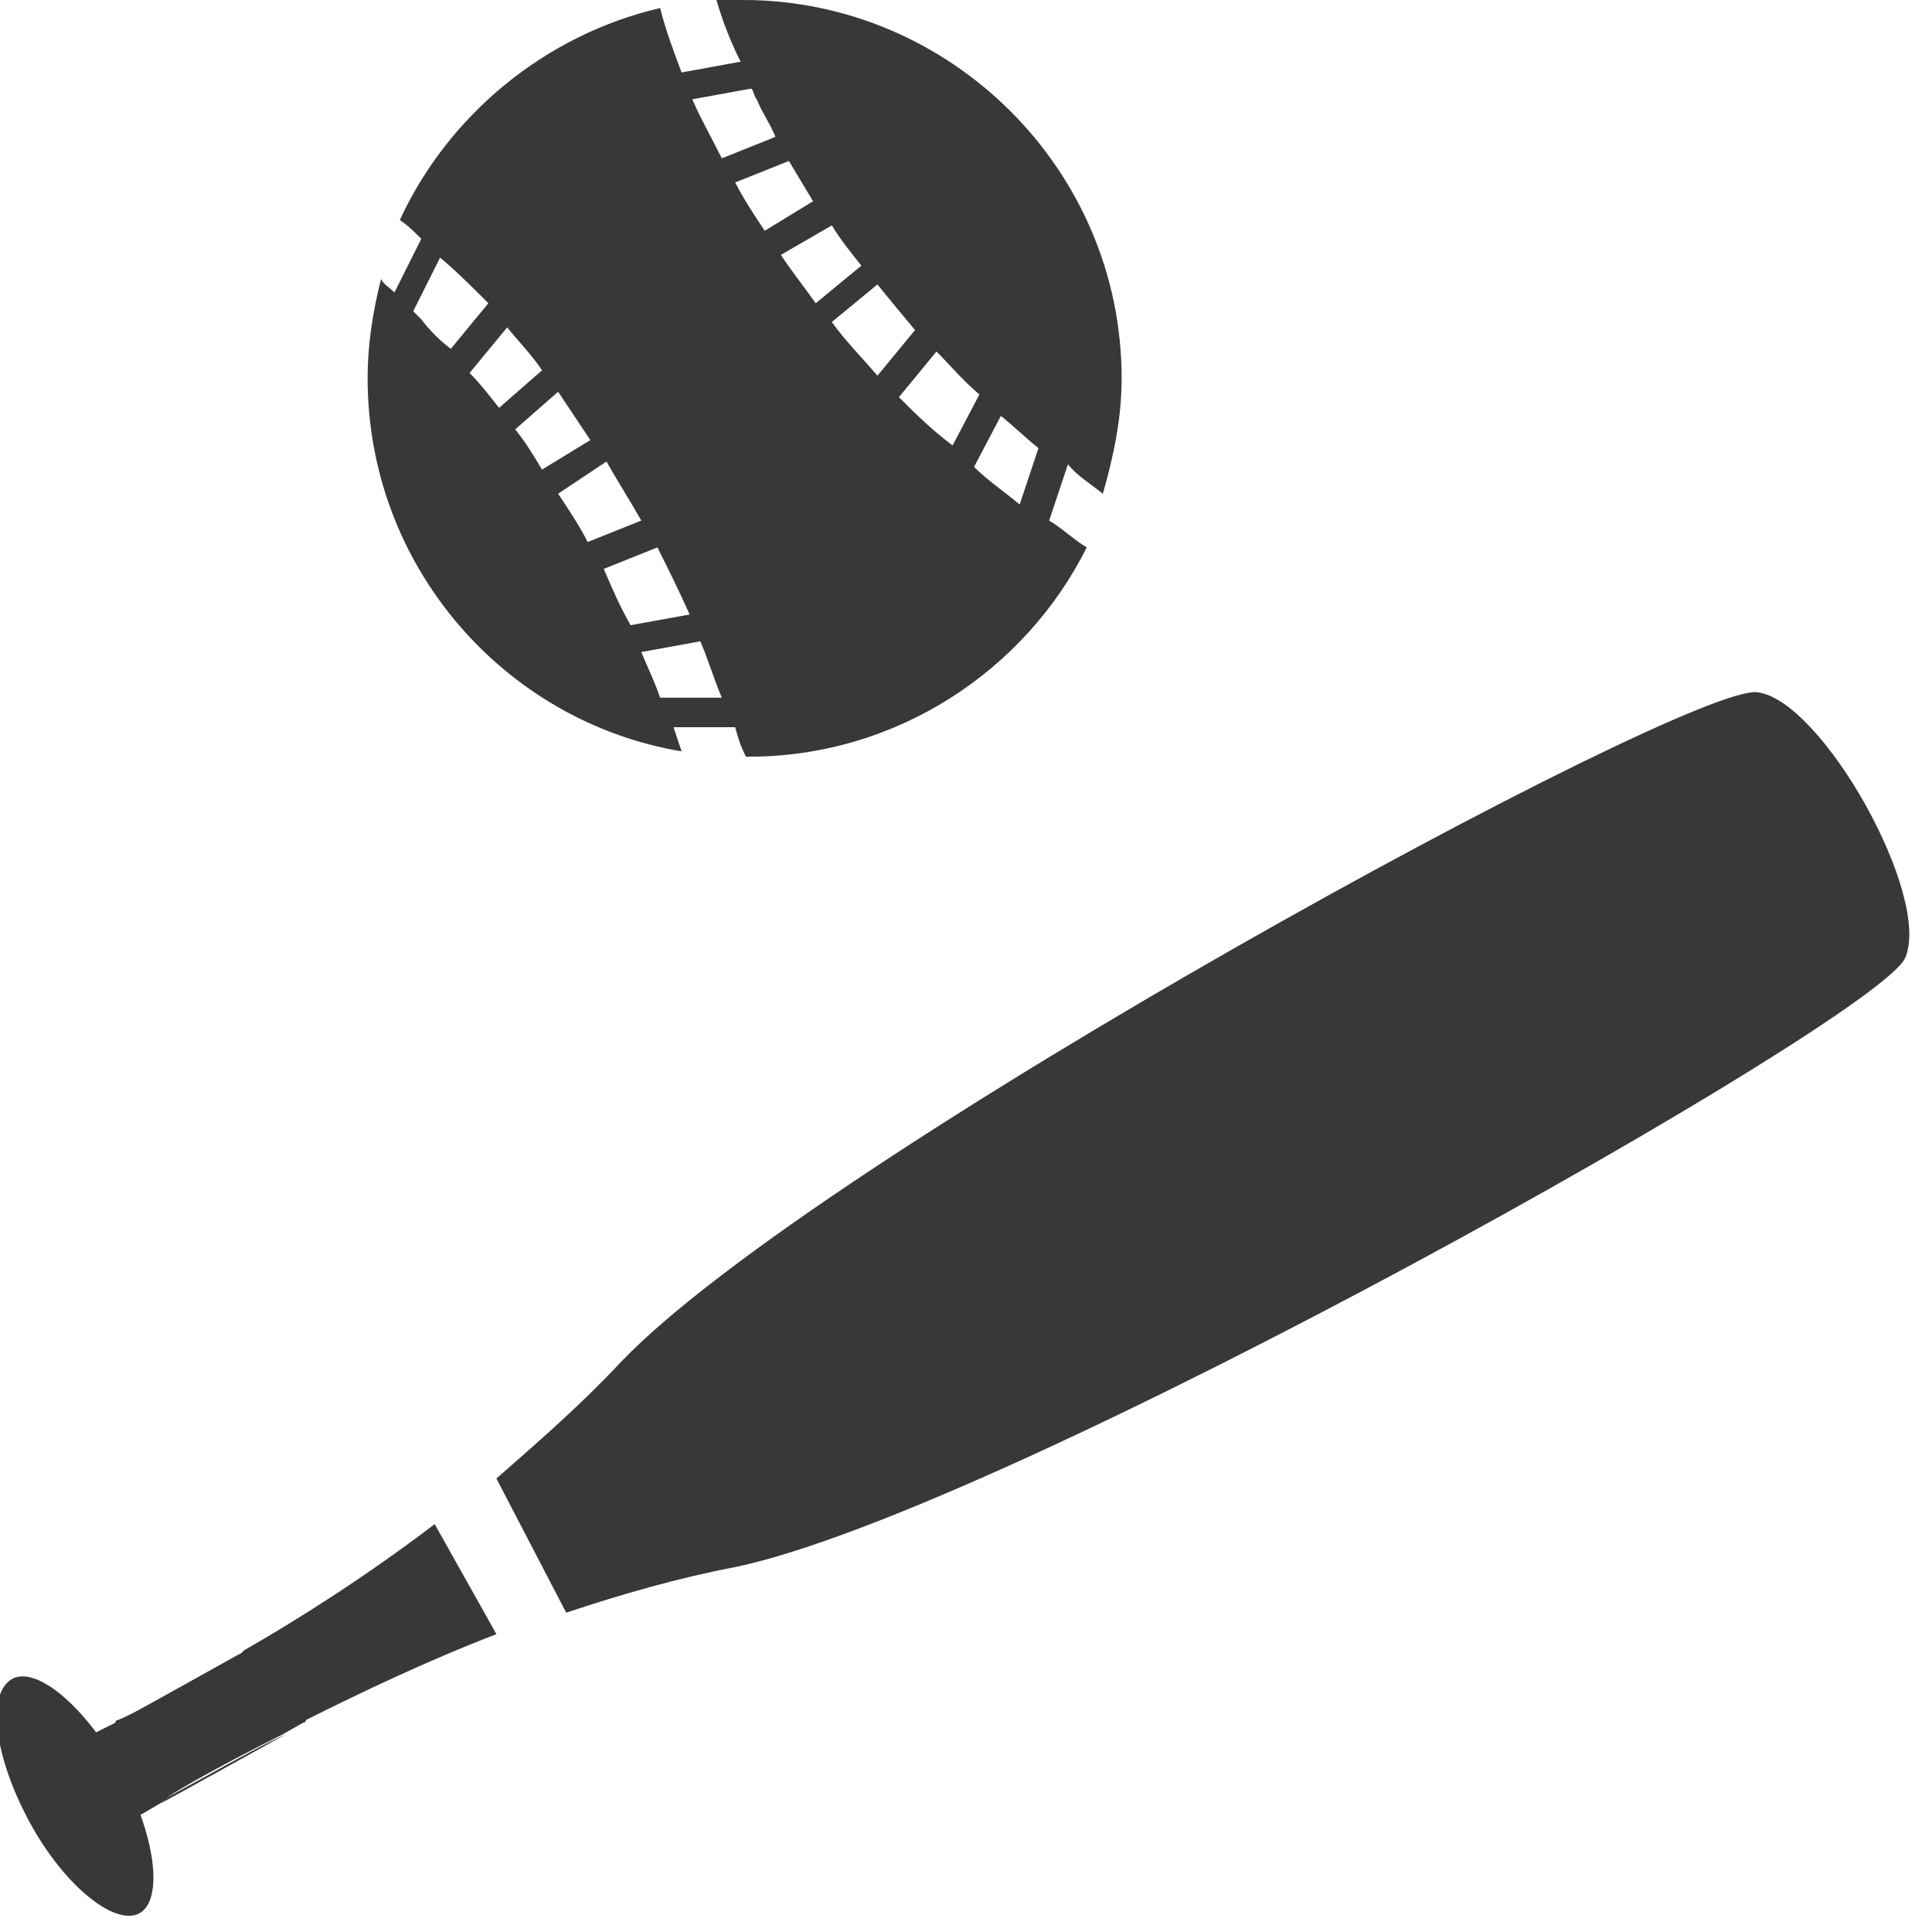 <?xml version="1.0" encoding="utf-8"?>
<!-- Generator: Adobe Illustrator 18.0.0, SVG Export Plug-In . SVG Version: 6.00 Build 0)  -->
<!DOCTYPE svg PUBLIC "-//W3C//DTD SVG 1.1//EN" "http://www.w3.org/Graphics/SVG/1.1/DTD/svg11.dtd">
<svg version="1.1" id="Layer_1" xmlns="http://www.w3.org/2000/svg" xmlns:xlink="http://www.w3.org/1999/xlink" x="0px" y="0px"
	 viewBox="0 0 72 72" enable-background="new 0 0 72 72" xml:space="preserve">
<g>
	<g>
		<path fill="#383838" d="M5.2,71.3c-0.9,0.5-2.8-1-4.1-3.4s-1.6-4.7-0.7-5.3s2.8,1,4.1,3.4S6.1,70.8,5.2,71.3z"/>
		<path fill="#383838" d="M9,61.6C6.7,63,5,63.9,4.5,64.1c0,0-0.1,0-0.1,0.1L9,61.6z"/>
		<path fill="#383838" d="M10.7,64.6L6,67.2C6.3,67,8.1,65.9,10.7,64.6z"/>
		<path fill="#383838" d="M16.2,56.8c-2.5,1.9-5,3.5-7.1,4.7c0,0-0.1,0.1-0.1,0.1c-2.4,1.4-4.1,2.3-4.6,2.5c0,0-0.1,0-0.1,0.1l0,0
			l-0.8,0.4l-1.6,0.9l1.7,3l1.7-0.9l1.7-1c0.5-0.3,1.2-0.7,2-1.1l2.3-1.3c0,0,0.1,0,0.1-0.1c2-1,4.5-2.2,7.1-3.2L16.2,56.8z M6.2,67
			c0.6-0.4,2.2-1.3,4.4-2.4L6.2,67z M65.5,25.8c-2.5-0.4-35.2,17.4-42.4,25c-1.4,1.5-3,2.9-4.6,4.3l2.6,5c2.1-0.7,4.2-1.3,6.3-1.7
			C37.5,56.3,70,38,71,35.7C72,33.4,67.9,26.1,65.5,25.8z"/>
		<path fill="#383838" d="M9,61.6C6.7,63,5,63.9,4.5,64.1L9,61.6z"/>
		<path fill="#383838" d="M10.7,64.6L6,67.2C6.3,67,8.1,65.9,10.7,64.6z"/>
	</g>
	<path fill="#383838" d="M32.4,16.9L32.4,16.9z"/>
	<path fill="#383838" d="M41.1,18.4c0.4-1.4,0.7-2.8,0.7-4.3C41.8,6.3,35.4,0,27.7,0c-0.3,0-0.6,0-1,0c0.2,0.7,0.5,1.5,0.9,2.3
		l-2.2,0.4c-0.3-0.8-0.6-1.6-0.8-2.4h0c-4.3,1-7.9,4-9.7,7.9c0.3,0.2,0.5,0.4,0.8,0.7l-1,2c-0.2-0.2-0.4-0.3-0.5-0.5
		c-0.3,1.2-0.5,2.4-0.5,3.7c0,7,5.1,12.8,11.7,13.9c-0.1-0.3-0.2-0.6-0.3-0.9h2.3c0.1,0.4,0.2,0.7,0.4,1.1h0.1
		c5.5,0,10.3-3.2,12.6-7.8c-0.5-0.3-0.9-0.7-1.4-1l0.7-2.1C40.1,17.7,40.6,18,41.1,18.4z M15.7,11.9c-0.1-0.1-0.2-0.2-0.3-0.3l1-2
		c0.6,0.5,1.2,1.1,1.8,1.7l-1.4,1.7C16.4,12.7,16,12.3,15.7,11.9z M17.5,13.9l1.4-1.7c0.4,0.5,0.9,1,1.3,1.6l-1.6,1.4
		C18.2,14.7,17.9,14.3,17.5,13.9z M19.2,16l1.6-1.4c0.4,0.6,0.8,1.2,1.2,1.8l-1.8,1.1C19.9,17,19.6,16.5,19.2,16z M20.8,18.4
		l1.8-1.2c0.4,0.7,0.9,1.5,1.3,2.2l-2,0.8C21.6,19.6,21.2,19,20.8,18.4z M22.5,21.2l2-0.8c0.4,0.8,0.8,1.6,1.2,2.5l-2.2,0.4
		C23.1,22.6,22.8,21.9,22.5,21.2z M24.6,26c-0.2-0.6-0.5-1.2-0.7-1.7l2.2-0.4c0.3,0.7,0.5,1.4,0.8,2.1H24.6z M26.9,5.9
		c-0.4-0.8-0.8-1.5-1.1-2.2L28,3.3c0.1,0.1,0.1,0.3,0.2,0.4c0.2,0.5,0.5,0.9,0.7,1.4L26.9,5.9z M27.4,6.8l2-0.8
		C29.7,6.5,30,7,30.3,7.5l-1.8,1.1C28.1,8,27.7,7.4,27.4,6.8z M29.1,9.5l1.9-1.1c0.3,0.5,0.7,1,1.1,1.5l-1.7,1.4
		C29.9,10.6,29.5,10.1,29.1,9.5z M31,12l1.7-1.4c0.4,0.5,0.9,1.1,1.4,1.7L32.7,14C32.1,13.3,31.5,12.7,31,12z M33.5,14.8l1.4-1.7
		c0.5,0.5,1,1.1,1.6,1.6l-1,1.9C34.7,16,34.1,15.4,33.5,14.8z M38,18.8c-0.6-0.5-1.2-0.9-1.7-1.4l1-1.9c0.5,0.4,0.9,0.8,1.4,1.2
		L38,18.8z"/>
	<line fill="#383838" x1="18.4" y1="61" x2="16.2" y2="56.8"/>
	<line fill="#383838" x1="21" y1="60" x2="18.5" y2="55"/>
</g>
</svg>
